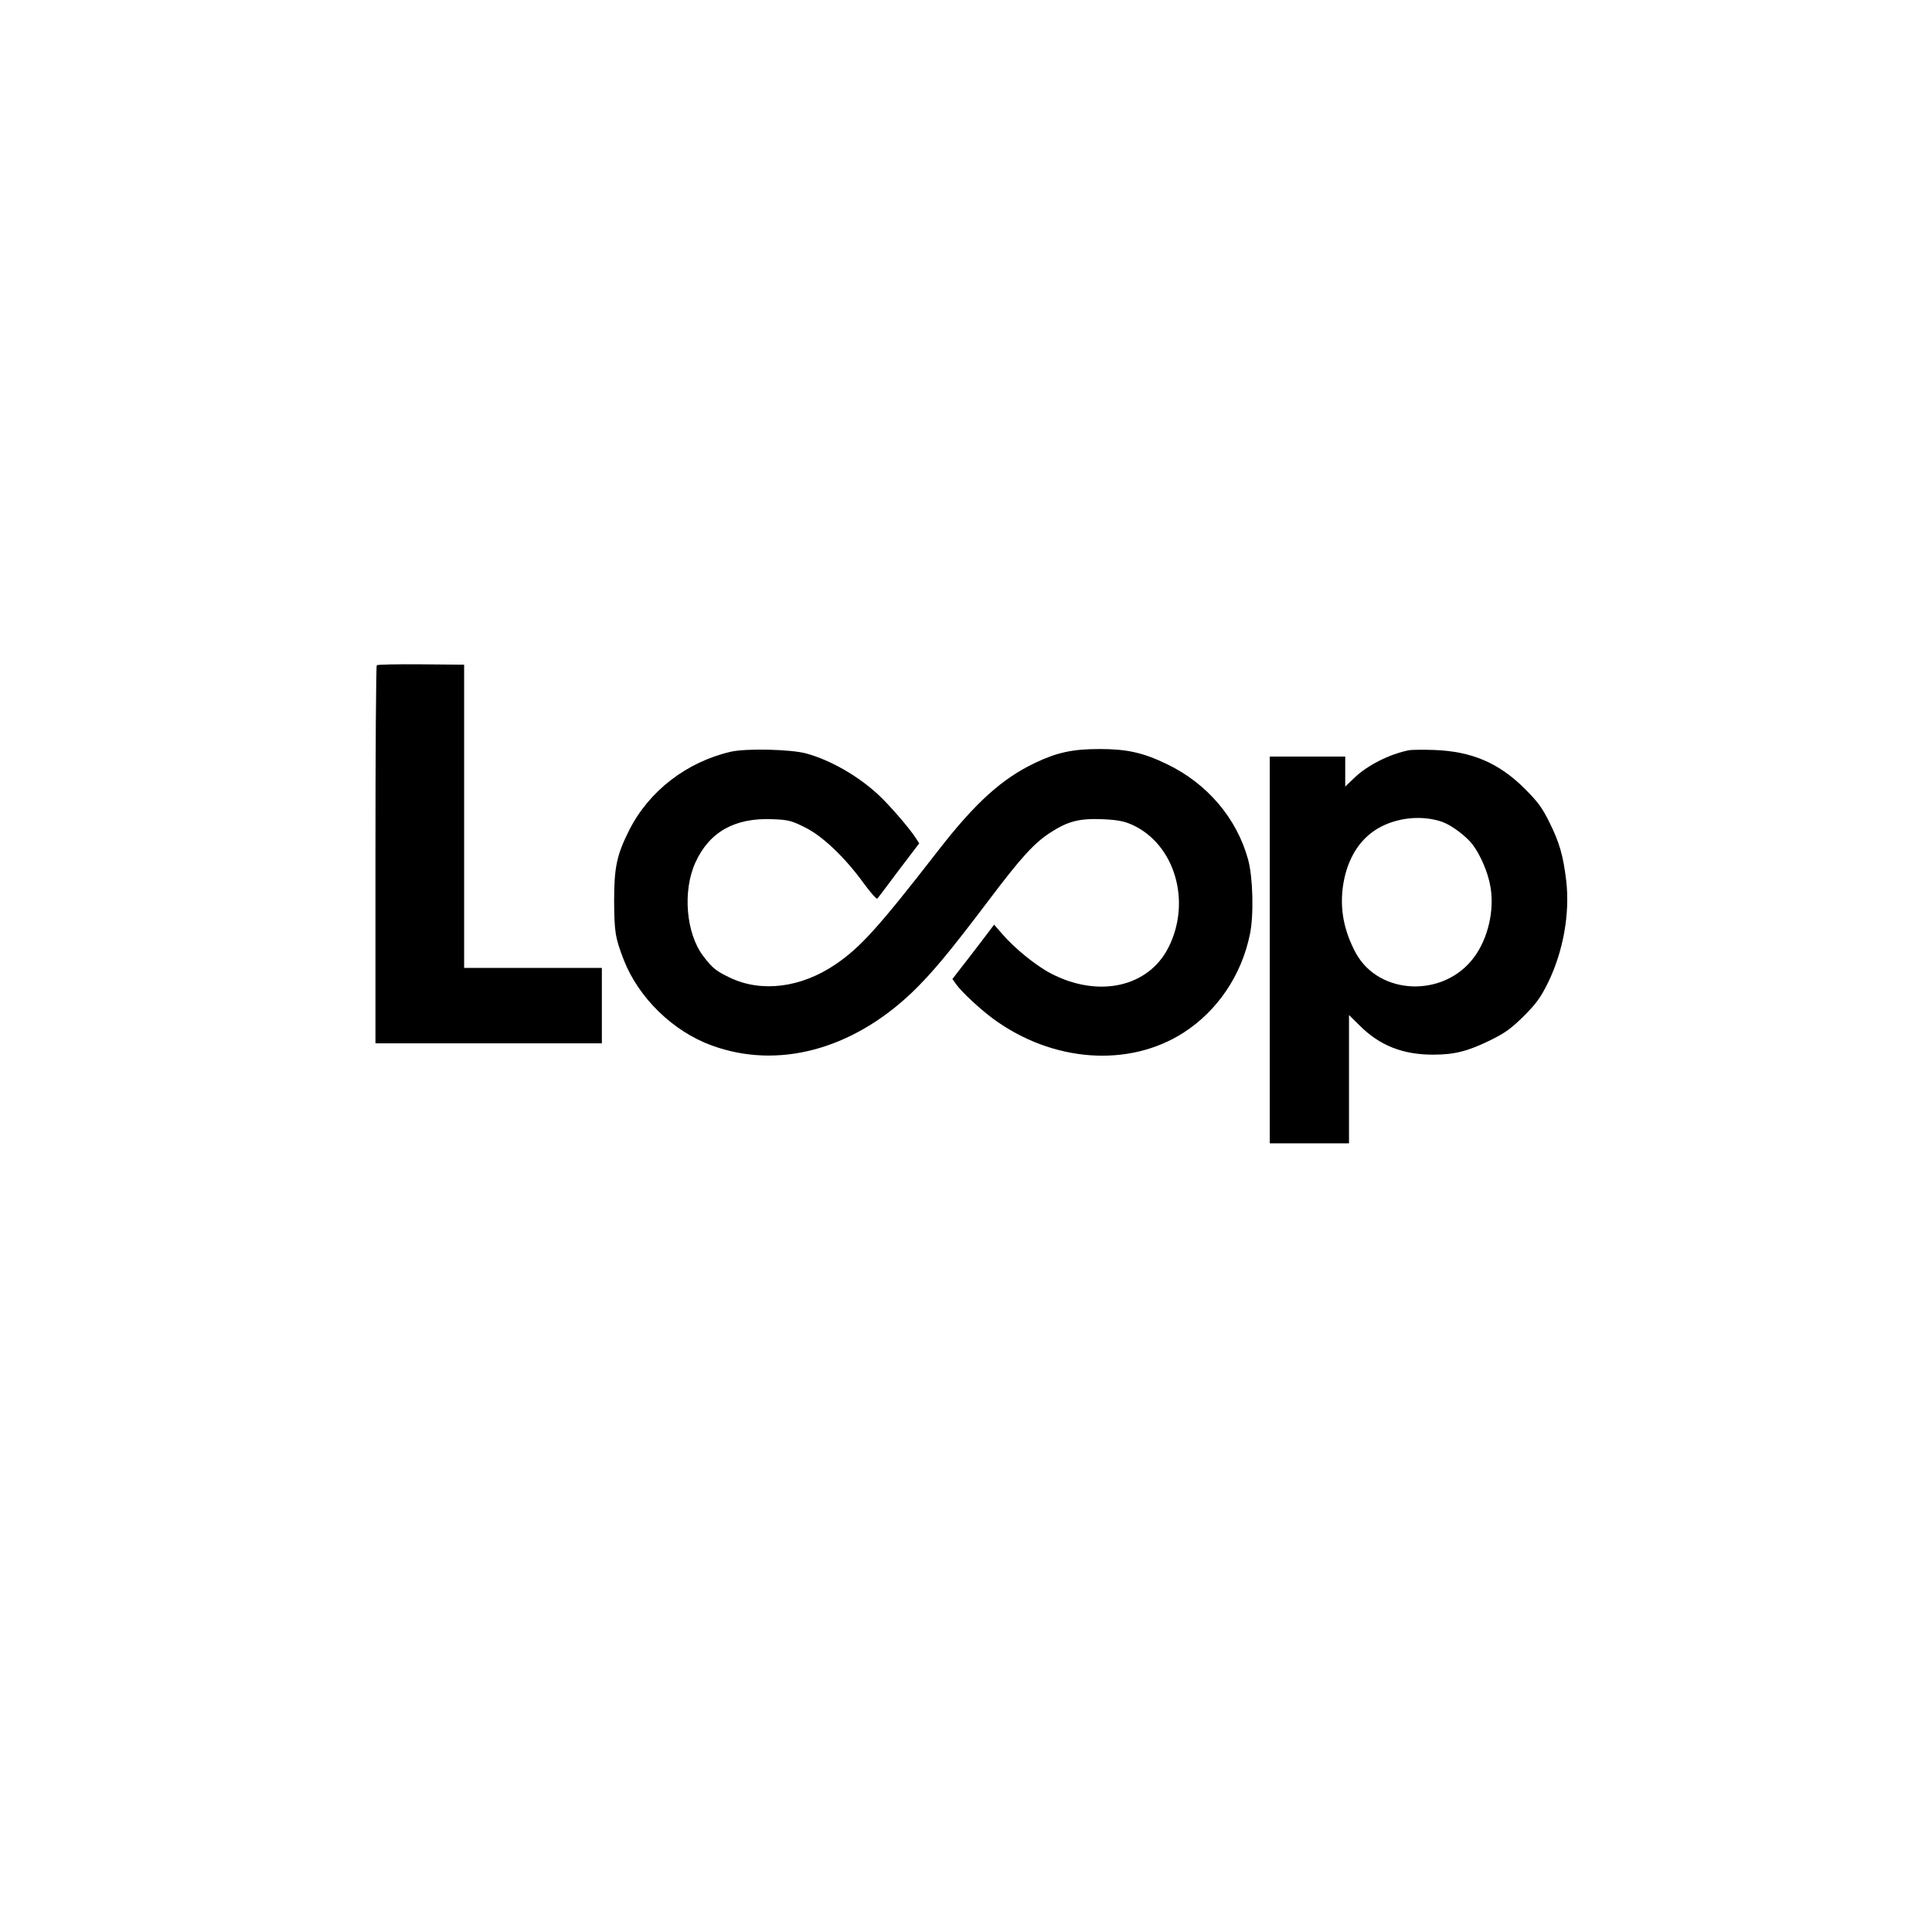 <?xml version="1.0" standalone="no"?>
<!DOCTYPE svg PUBLIC "-//W3C//DTD SVG 20010904//EN"
 "http://www.w3.org/TR/2001/REC-SVG-20010904/DTD/svg10.dtd">
<svg version="1.0" xmlns="http://www.w3.org/2000/svg"
 width="1024pt" height="1024pt" viewBox="0 0 1024 1024"
 preserveAspectRatio="xMidYMid meet">

<g transform="translate(0,1024) scale(0.1,-0.1)"
fill="#000000" stroke="none">
<path d="M1997 6714 c-4 -4 -7 -457 -7 -1006 l0 -998 600 0 600 0 0 200 0 200
-365 0 -365 0 0 804 0 803 -228 2 c-125 1 -231 -1 -235 -5z"/>
<path d="M3875 6256 c-235 -54 -435 -208 -540 -416 -66 -131 -80 -197 -80
-375 1 -167 6 -196 52 -315 79 -200 261 -377 465 -451 349 -128 741 -24 1060
279 105 101 195 208 406 487 175 232 243 307 332 364 92 59 152 74 275 69 80
-4 112 -10 157 -30 224 -103 314 -404 192 -648 -106 -212 -371 -271 -623 -140
-81 42 -194 134 -261 212 l-41 47 -66 -87 c-37 -48 -86 -113 -111 -144 l-44
-57 20 -28 c28 -40 127 -132 195 -182 314 -231 718 -261 1009 -75 181 116 309
306 353 523 21 102 16 302 -10 396 -60 218 -216 402 -430 505 -126 61 -212 80
-357 80 -143 0 -225 -18 -341 -73 -175 -83 -317 -211 -512 -462 -319 -411
-414 -516 -546 -606 -184 -125 -395 -151 -562 -70 -73 35 -91 50 -140 114 -91
120 -110 345 -41 496 74 162 209 238 410 229 82 -3 100 -8 170 -43 94 -46 213
-160 313 -298 35 -48 67 -84 71 -80 4 4 55 72 114 151 l108 142 -18 28 c-33
52 -145 181 -201 232 -108 99 -251 181 -378 216 -81 23 -319 28 -400 10z"/>
<path d="M7470 6264 c-104 -20 -225 -81 -294 -149 l-46 -44 0 79 0 80 -200 0
-200 0 0 -1025 0 -1025 210 0 210 0 0 340 0 340 58 -57 c104 -104 227 -153
387 -153 114 0 185 18 305 77 77 38 109 61 176 127 66 66 90 99 128 176 82
167 118 370 97 545 -16 130 -35 198 -88 305 -39 79 -61 109 -132 180 -137 137
-282 198 -481 205 -58 2 -116 1 -130 -1z m174 -380 c50 -18 126 -75 160 -119
43 -56 84 -152 96 -227 21 -123 -13 -271 -86 -370 -158 -217 -504 -206 -628
21 -64 119 -86 236 -67 361 23 147 95 256 206 311 99 49 220 57 319 23z"/>
</g>
</svg>

